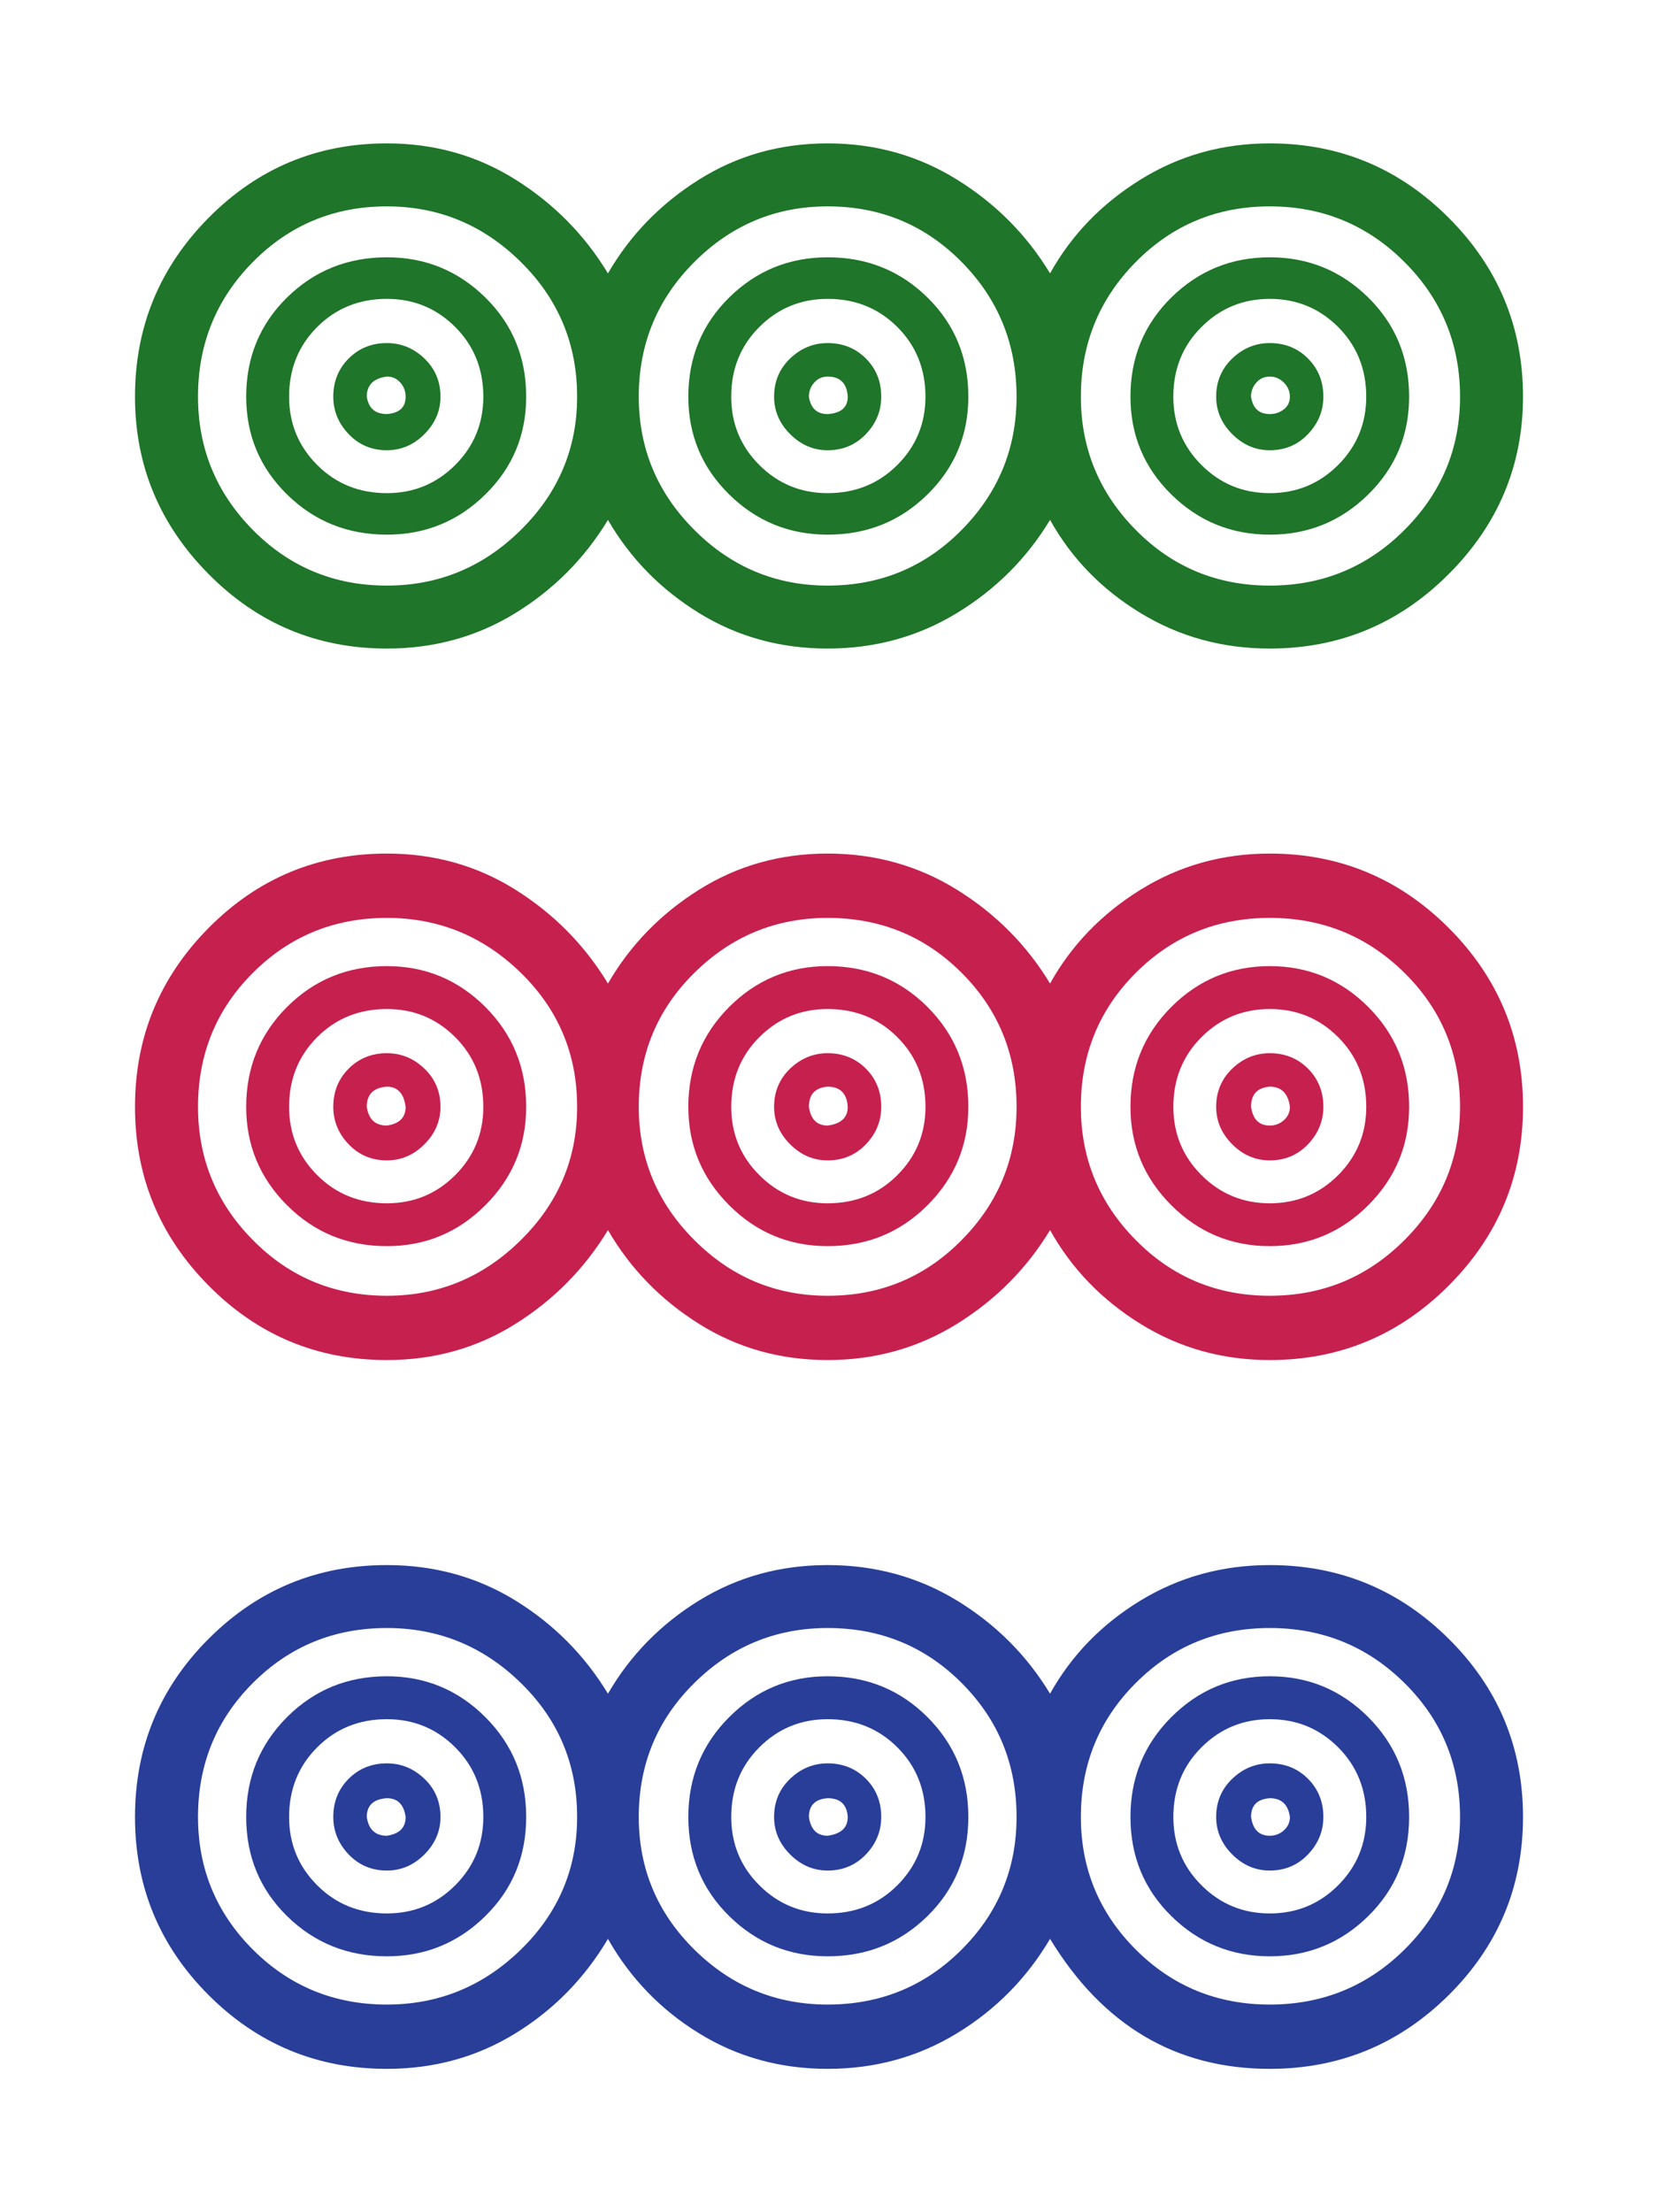 <?xml version="1.0" encoding="utf-8"?>
<!-- Generator: Adobe Illustrator 16.0.0, SVG Export Plug-In . SVG Version: 6.00 Build 0)  -->
<!DOCTYPE svg PUBLIC "-//W3C//DTD SVG 1.1//EN" "http://www.w3.org/Graphics/SVG/1.1/DTD/svg11.dtd">
<svg version="1.1" id="Layer_1" xmlns="http://www.w3.org/2000/svg" xmlns:xlink="http://www.w3.org/1999/xlink" x="0px" y="0px"
	 width="66.334px" height="88.5px" viewBox="0 0 66.334 88.5" enable-background="new 0 0 66.334 88.5" xml:space="preserve">
<g>
	<path fill="#1F7529" d="M15.478,21.389c1.536,0,2.85-0.536,3.939-1.608c1.091-1.072,1.635-2.376,1.635-3.913
		c0-1.572-0.544-2.895-1.635-3.967c-1.09-1.072-2.403-1.608-3.939-1.608c-1.572,0-2.903,0.536-3.994,1.608
		c-1.09,1.072-1.634,2.395-1.634,3.967c0,1.537,0.544,2.841,1.634,3.913C12.575,20.853,13.906,21.389,15.478,21.389z M12.691,13.081
		c0.75-0.75,1.68-1.125,2.787-1.125c1.072,0,1.982,0.375,2.734,1.125c0.75,0.75,1.125,1.679,1.125,2.788
		c0,1.072-0.375,1.983-1.125,2.733c-0.752,0.75-1.662,1.126-2.734,1.126c-1.107,0-2.037-0.375-2.787-1.126
		c-0.75-0.75-1.125-1.662-1.125-2.733C11.566,14.76,11.941,13.831,12.691,13.081z"/>
	<path fill="#1F7529" d="M50.802,18.012c0.607,0,1.117-0.214,1.527-0.644c0.41-0.428,0.617-0.928,0.617-1.5
		c0-0.607-0.207-1.117-0.617-1.528c-0.41-0.41-0.92-0.616-1.527-0.616c-0.572,0-1.072,0.206-1.501,0.616
		c-0.429,0.411-0.644,0.921-0.644,1.528c0,0.572,0.215,1.072,0.644,1.5C49.73,17.797,50.23,18.012,50.802,18.012z M50.266,15.304
		c0.143-0.161,0.321-0.239,0.536-0.239s0.402,0.079,0.562,0.239c0.161,0.161,0.242,0.35,0.242,0.564
		c0,0.214-0.081,0.383-0.242,0.507c-0.16,0.127-0.348,0.189-0.562,0.189c-0.43,0-0.68-0.231-0.75-0.696
		C50.052,15.653,50.123,15.465,50.266,15.304z"/>
	<path fill="#1F7529" d="M33.114,21.389c1.571,0,2.903-0.536,3.993-1.608c1.09-1.072,1.635-2.376,1.635-3.913
		c0-1.572-0.545-2.895-1.635-3.967s-2.422-1.608-3.993-1.608c-1.537,0-2.851,0.536-3.94,1.608s-1.635,2.395-1.635,3.967
		c0,1.537,0.545,2.841,1.635,3.913C30.263,20.853,31.577,21.389,33.114,21.389z M30.38,13.081c0.75-0.75,1.661-1.125,2.733-1.125
		c1.107,0,2.036,0.375,2.787,1.125s1.126,1.679,1.126,2.788c0,1.072-0.375,1.983-1.126,2.733c-0.751,0.75-1.68,1.126-2.787,1.126
		c-1.072,0-1.983-0.375-2.733-1.126c-0.752-0.75-1.125-1.662-1.125-2.733C29.255,14.76,29.628,13.831,30.38,13.081z"/>
	<path fill="#1F7529" d="M50.802,21.389c1.536,0,2.85-0.536,3.939-1.608c1.09-1.072,1.636-2.376,1.636-3.913
		c0-1.572-0.546-2.895-1.636-3.967s-2.403-1.608-3.939-1.608s-2.85,0.536-3.939,1.608s-1.635,2.395-1.635,3.967
		c0,1.537,0.545,2.841,1.635,3.913C47.953,20.853,49.266,21.389,50.802,21.389z M48.069,13.081c0.751-0.75,1.661-1.125,2.733-1.125
		s1.983,0.375,2.734,1.125c0.749,0.75,1.125,1.679,1.125,2.788c0,1.072-0.376,1.983-1.125,2.733
		c-0.751,0.75-1.662,1.126-2.734,1.126s-1.982-0.375-2.733-1.126c-0.751-0.75-1.126-1.662-1.126-2.733
		C46.943,14.76,47.318,13.831,48.069,13.081z"/>
	<path fill="#1F7529" d="M33.114,18.012c0.607,0,1.116-0.214,1.528-0.644c0.41-0.428,0.615-0.928,0.615-1.5
		c0-0.607-0.205-1.117-0.615-1.528c-0.412-0.41-0.921-0.616-1.528-0.616c-0.572,0-1.072,0.206-1.501,0.616
		c-0.429,0.411-0.643,0.921-0.643,1.528c0,0.572,0.214,1.072,0.643,1.5C32.042,17.797,32.542,18.012,33.114,18.012z M32.578,15.304
		c0.143-0.161,0.322-0.239,0.536-0.239c0.499,0,0.769,0.268,0.804,0.804c0,0.429-0.268,0.66-0.804,0.696
		c-0.429,0-0.68-0.231-0.751-0.696C32.363,15.653,32.434,15.465,32.578,15.304z"/>
	<path fill="#1F7529" d="M15.478,18.012c0.572,0,1.072-0.214,1.501-0.644c0.429-0.428,0.644-0.928,0.644-1.5
		c0-0.607-0.215-1.117-0.644-1.528c-0.429-0.41-0.929-0.616-1.501-0.616c-0.607,0-1.117,0.206-1.527,0.616
		c-0.411,0.411-0.617,0.921-0.617,1.528c0,0.572,0.206,1.072,0.617,1.5C14.361,17.797,14.871,18.012,15.478,18.012z M15.478,15.064
		c0.215,0,0.393,0.079,0.537,0.239c0.142,0.161,0.214,0.35,0.214,0.564c0,0.429-0.25,0.66-0.751,0.696
		c-0.465,0-0.732-0.231-0.804-0.696C14.674,15.402,14.943,15.135,15.478,15.064z"/>
	<path fill="#C6204F" d="M15.478,42.133c-0.607,0-1.117,0.206-1.527,0.615c-0.411,0.412-0.617,0.922-0.617,1.529
		c0,0.572,0.206,1.072,0.617,1.501c0.41,0.429,0.92,0.643,1.527,0.643c0.572,0,1.072-0.214,1.501-0.643s0.644-0.929,0.644-1.501
		c0-0.607-0.215-1.117-0.644-1.529C16.55,42.339,16.05,42.133,15.478,42.133z M15.478,45.027c-0.465,0-0.732-0.251-0.804-0.75
		c0-0.5,0.269-0.768,0.804-0.805c0.43,0,0.679,0.269,0.751,0.805C16.229,44.706,15.979,44.957,15.478,45.027z"/>
	<path fill="#1F7529" d="M15.478,25.945c1.895,0,3.609-0.474,5.146-1.421c1.535-0.946,2.769-2.187,3.699-3.725
		c0.892,1.538,2.107,2.778,3.644,3.725c1.536,0.948,3.252,1.421,5.146,1.421c1.894,0,3.618-0.474,5.173-1.421
		c1.554-0.946,2.795-2.187,3.725-3.725c0.857,1.538,2.064,2.778,3.619,3.725c1.555,0.948,3.277,1.421,5.172,1.421
		c2.787,0,5.173-0.993,7.156-2.976c1.982-1.983,2.975-4.351,2.975-7.102c0-2.788-0.992-5.174-2.975-7.157
		c-1.983-1.983-4.369-2.974-7.156-2.974c-1.895,0-3.617,0.483-5.172,1.448s-2.762,2.214-3.619,3.752
		c-0.93-1.538-2.171-2.788-3.725-3.752c-1.555-0.965-3.279-1.448-5.173-1.448c-1.895,0-3.61,0.483-5.146,1.448
		s-2.752,2.214-3.644,3.752c-0.931-1.538-2.164-2.788-3.699-3.752c-1.537-0.965-3.252-1.448-5.146-1.448
		c-2.787,0-5.164,0.991-7.129,2.974c-1.966,1.983-2.948,4.37-2.948,7.157c0,2.751,0.982,5.118,2.948,7.102
		C10.314,24.952,12.691,25.945,15.478,25.945z M45.442,10.48c1.465-1.482,3.252-2.224,5.36-2.224c2.107,0,3.904,0.742,5.387,2.224
		c1.483,1.482,2.225,3.279,2.225,5.388c0,2.073-0.741,3.85-2.225,5.333c-1.482,1.484-3.279,2.225-5.387,2.225
		c-2.108,0-3.896-0.741-5.36-2.225c-1.465-1.482-2.198-3.26-2.198-5.333C43.244,13.76,43.977,11.963,45.442,10.48z M27.781,10.48
		c1.482-1.482,3.26-2.224,5.333-2.224c2.107,0,3.896,0.742,5.359,2.224c1.466,1.482,2.198,3.279,2.198,5.388
		c0,2.073-0.732,3.85-2.198,5.333c-1.464,1.484-3.252,2.225-5.359,2.225c-2.073,0-3.851-0.741-5.333-2.225
		c-1.484-1.482-2.225-3.26-2.225-5.333C25.556,13.76,26.296,11.963,27.781,10.48z M10.118,10.48c1.466-1.482,3.252-2.224,5.36-2.224
		c2.072,0,3.859,0.742,5.36,2.224c1.501,1.482,2.252,3.279,2.252,5.388c0,2.073-0.751,3.85-2.252,5.333
		c-1.501,1.484-3.288,2.225-5.36,2.225c-2.108,0-3.895-0.741-5.36-2.225c-1.465-1.482-2.196-3.26-2.196-5.333
		C7.921,13.76,8.653,11.963,10.118,10.48z"/>
	<path fill="#C6204F" d="M15.478,38.649c-1.572,0-2.903,0.544-3.994,1.633c-1.09,1.091-1.634,2.423-1.634,3.995
		c0,1.537,0.544,2.85,1.634,3.938c1.091,1.092,2.422,1.636,3.994,1.636c1.536,0,2.85-0.544,3.939-1.636
		c1.091-1.088,1.635-2.401,1.635-3.938c0-1.572-0.544-2.903-1.635-3.995C18.328,39.194,17.014,38.649,15.478,38.649z M18.212,47.011
		c-0.752,0.751-1.662,1.126-2.734,1.126c-1.107,0-2.037-0.375-2.787-1.126c-0.75-0.75-1.125-1.661-1.125-2.733
		c0-1.108,0.375-2.037,1.125-2.788c0.75-0.75,1.68-1.125,2.787-1.125c1.072,0,1.982,0.375,2.734,1.125
		c0.75,0.75,1.125,1.679,1.125,2.788C19.337,45.35,18.962,46.26,18.212,47.011z"/>
	<path fill="#C6204F" d="M33.114,42.133c-0.572,0-1.072,0.206-1.501,0.615c-0.429,0.412-0.643,0.922-0.643,1.529
		c0,0.572,0.214,1.072,0.643,1.501s0.929,0.643,1.501,0.643c0.607,0,1.116-0.214,1.528-0.643c0.41-0.429,0.615-0.929,0.615-1.501
		c0-0.607-0.205-1.117-0.615-1.529C34.23,42.339,33.721,42.133,33.114,42.133z M33.114,45.027c-0.429,0-0.68-0.251-0.751-0.75
		c0-0.5,0.25-0.768,0.751-0.805c0.499,0,0.769,0.269,0.804,0.805C33.917,44.706,33.65,44.957,33.114,45.027z"/>
	<path fill="#C6204F" d="M50.802,42.133c-0.572,0-1.072,0.206-1.501,0.615c-0.429,0.412-0.644,0.922-0.644,1.529
		c0,0.572,0.215,1.072,0.644,1.501s0.929,0.643,1.501,0.643c0.607,0,1.117-0.214,1.527-0.643s0.617-0.929,0.617-1.501
		c0-0.607-0.207-1.117-0.617-1.529C51.919,42.339,51.41,42.133,50.802,42.133z M51.365,44.813c-0.16,0.144-0.348,0.214-0.562,0.214
		c-0.43,0-0.68-0.251-0.75-0.75c0-0.5,0.249-0.768,0.75-0.805c0.465,0,0.732,0.269,0.805,0.805
		C51.607,44.491,51.526,44.67,51.365,44.813z"/>
	<path fill="#C6204F" d="M50.802,34.146c-1.895,0-3.617,0.482-5.172,1.447c-1.555,0.964-2.762,2.214-3.619,3.752
		c-0.93-1.538-2.171-2.788-3.725-3.752c-1.555-0.965-3.279-1.447-5.173-1.447c-1.895,0-3.61,0.482-5.146,1.447
		c-1.536,0.964-2.752,2.214-3.644,3.752c-0.931-1.538-2.164-2.788-3.699-3.752c-1.537-0.965-3.252-1.447-5.146-1.447
		c-2.787,0-5.164,0.991-7.129,2.973c-1.966,1.984-2.948,4.37-2.948,7.158c0,2.787,0.982,5.171,2.948,7.155
		c1.965,1.984,4.342,2.976,7.129,2.976c1.895,0,3.609-0.483,5.146-1.447c1.535-0.965,2.769-2.215,3.699-3.752
		c0.892,1.537,2.107,2.788,3.644,3.752c1.536,0.964,3.252,1.447,5.146,1.447c1.894,0,3.618-0.483,5.173-1.447
		c1.554-0.965,2.795-2.215,3.725-3.752c0.857,1.537,2.064,2.788,3.619,3.752c1.555,0.964,3.277,1.447,5.172,1.447
		c2.787,0,5.173-0.992,7.156-2.976c1.982-1.984,2.975-4.368,2.975-7.155c0-2.788-0.992-5.174-2.975-7.158
		C55.975,35.138,53.589,34.146,50.802,34.146z M20.838,49.609c-1.501,1.484-3.288,2.227-5.36,2.227c-2.108,0-3.895-0.742-5.36-2.227
		c-1.465-1.481-2.196-3.258-2.196-5.332c0-2.108,0.731-3.896,2.196-5.36c1.466-1.464,3.252-2.197,5.36-2.197
		c2.072,0,3.859,0.732,5.36,2.197s2.252,3.252,2.252,5.36C23.09,46.351,22.339,48.128,20.838,49.609z M38.473,49.609
		c-1.464,1.484-3.252,2.227-5.359,2.227c-2.073,0-3.851-0.742-5.333-2.227c-1.484-1.481-2.225-3.258-2.225-5.332
		c0-2.108,0.74-3.896,2.225-5.36c1.482-1.464,3.26-2.197,5.333-2.197c2.107,0,3.896,0.732,5.359,2.197
		c1.466,1.464,2.198,3.252,2.198,5.36C40.671,46.351,39.939,48.128,38.473,49.609z M56.189,49.609
		c-1.482,1.484-3.279,2.227-5.387,2.227c-2.108,0-3.896-0.742-5.36-2.227c-1.465-1.481-2.198-3.258-2.198-5.332
		c0-2.108,0.733-3.896,2.198-5.36s3.252-2.197,5.36-2.197c2.107,0,3.904,0.732,5.387,2.197c1.483,1.464,2.225,3.252,2.225,5.36
		C58.414,46.351,57.672,48.128,56.189,49.609z"/>
	<path fill="#C6204F" d="M50.802,38.649c-1.536,0-2.85,0.544-3.939,1.633c-1.09,1.091-1.635,2.423-1.635,3.995
		c0,1.537,0.545,2.85,1.635,3.938c1.09,1.092,2.403,1.636,3.939,1.636s2.85-0.544,3.939-1.636c1.09-1.088,1.636-2.401,1.636-3.938
		c0-1.572-0.546-2.903-1.636-3.995C53.652,39.194,52.338,38.649,50.802,38.649z M53.537,47.011
		c-0.751,0.751-1.662,1.126-2.734,1.126s-1.982-0.375-2.733-1.126c-0.751-0.75-1.126-1.661-1.126-2.733
		c0-1.108,0.375-2.037,1.126-2.788c0.751-0.75,1.661-1.125,2.733-1.125s1.983,0.375,2.734,1.125c0.749,0.75,1.125,1.679,1.125,2.788
		C54.662,45.35,54.286,46.26,53.537,47.011z"/>
	<path fill="#C6204F" d="M33.114,38.649c-1.537,0-2.851,0.544-3.94,1.633c-1.09,1.091-1.635,2.423-1.635,3.995
		c0,1.537,0.545,2.85,1.635,3.938c1.09,1.092,2.403,1.636,3.94,1.636c1.571,0,2.903-0.544,3.993-1.636
		c1.09-1.088,1.635-2.401,1.635-3.938c0-1.572-0.545-2.903-1.635-3.995C36.017,39.194,34.685,38.649,33.114,38.649z M35.901,47.011
		c-0.751,0.751-1.68,1.126-2.787,1.126c-1.072,0-1.983-0.375-2.733-1.126c-0.752-0.75-1.125-1.661-1.125-2.733
		c0-1.108,0.373-2.037,1.125-2.788c0.75-0.75,1.661-1.125,2.733-1.125c1.107,0,2.036,0.375,2.787,1.125
		c0.751,0.75,1.126,1.679,1.126,2.788C37.027,45.35,36.652,46.26,35.901,47.011z"/>
	<path fill="#283E99" d="M15.478,67.058c-1.572,0-2.903,0.544-3.994,1.634c-1.09,1.091-1.634,2.421-1.634,3.994
		c0,1.571,0.544,2.895,1.634,3.966c1.091,1.072,2.422,1.609,3.994,1.609c1.536,0,2.85-0.537,3.939-1.609
		c1.091-1.071,1.635-2.395,1.635-3.966c0-1.573-0.544-2.903-1.635-3.994C18.328,67.603,17.014,67.058,15.478,67.058z M18.212,75.42
		c-0.752,0.751-1.662,1.126-2.734,1.126c-1.107,0-2.037-0.375-2.787-1.126c-0.75-0.75-1.125-1.661-1.125-2.733
		c0-1.108,0.375-2.037,1.125-2.787c0.75-0.751,1.68-1.125,2.787-1.125c1.072,0,1.982,0.375,2.734,1.125
		c0.75,0.75,1.125,1.679,1.125,2.787C19.337,73.759,18.962,74.67,18.212,75.42z"/>
	<path fill="#283E99" d="M15.478,70.542c-0.607,0-1.117,0.206-1.527,0.616c-0.411,0.41-0.617,0.92-0.617,1.528
		c0,0.57,0.206,1.072,0.617,1.501c0.41,0.429,0.92,0.643,1.527,0.643c0.572,0,1.072-0.214,1.501-0.643s0.644-0.931,0.644-1.501
		c0-0.608-0.215-1.118-0.644-1.528S16.05,70.542,15.478,70.542z M15.478,73.438c-0.465,0-0.732-0.252-0.804-0.751
		c0-0.466,0.269-0.716,0.804-0.751c0.43,0,0.679,0.249,0.751,0.751C16.229,73.115,15.979,73.363,15.478,73.438z"/>
	<path fill="#283E99" d="M50.802,62.61c-1.895,0-3.617,0.474-5.172,1.418c-1.555,0.948-2.762,2.19-3.619,3.727
		c-0.93-1.537-2.171-2.778-3.725-3.727c-1.555-0.945-3.279-1.418-5.173-1.418c-1.895,0-3.61,0.474-5.146,1.418
		c-1.536,0.948-2.752,2.19-3.644,3.727c-0.931-1.537-2.164-2.778-3.699-3.727c-1.537-0.945-3.252-1.418-5.146-1.418
		c-2.787,0-5.164,0.981-7.129,2.947c-1.966,1.964-2.948,4.342-2.948,7.129c0,2.788,0.982,5.163,2.948,7.129
		c1.965,1.964,4.342,2.948,7.129,2.948c1.895,0,3.609-0.474,5.146-1.422c1.535-0.945,2.769-2.206,3.699-3.777
		c0.892,1.571,2.107,2.832,3.644,3.777c1.536,0.948,3.252,1.422,5.146,1.422c1.894,0,3.618-0.474,5.173-1.422
		c1.554-0.945,2.795-2.206,3.725-3.777c2.109,3.465,5.039,5.199,8.791,5.199c2.787,0,5.173-0.984,7.156-2.948
		c1.982-1.966,2.975-4.341,2.975-7.129c0-2.787-0.992-5.165-2.975-7.129C55.975,63.591,53.589,62.61,50.802,62.61z M20.838,77.993
		c-1.501,1.464-3.288,2.198-5.36,2.198c-2.108,0-3.895-0.734-5.36-2.198c-1.465-1.466-2.196-3.235-2.196-5.307
		c0-2.109,0.731-3.896,2.196-5.36c1.466-1.467,3.252-2.198,5.36-2.198c2.072,0,3.859,0.731,5.36,2.198
		c1.501,1.464,2.252,3.25,2.252,5.36C23.09,74.758,22.339,76.527,20.838,77.993z M38.473,77.993
		c-1.464,1.464-3.252,2.198-5.359,2.198c-2.073,0-3.851-0.734-5.333-2.198c-1.484-1.466-2.225-3.235-2.225-5.307
		c0-2.109,0.74-3.896,2.225-5.36c1.482-1.467,3.26-2.198,5.333-2.198c2.107,0,3.896,0.731,5.359,2.198
		c1.466,1.464,2.198,3.25,2.198,5.36C40.671,74.758,39.939,76.527,38.473,77.993z M56.189,77.993
		c-1.482,1.464-3.279,2.198-5.387,2.198c-2.108,0-3.896-0.734-5.36-2.198c-1.465-1.466-2.198-3.235-2.198-5.307
		c0-2.109,0.733-3.896,2.198-5.36c1.465-1.467,3.252-2.198,5.36-2.198c2.107,0,3.904,0.731,5.387,2.198
		c1.483,1.464,2.225,3.25,2.225,5.36C58.414,74.758,57.672,76.527,56.189,77.993z"/>
	<path fill="#283E99" d="M33.114,70.542c-0.572,0-1.072,0.206-1.501,0.616s-0.643,0.92-0.643,1.528c0,0.57,0.214,1.072,0.643,1.501
		s0.929,0.643,1.501,0.643c0.607,0,1.116-0.214,1.528-0.643c0.41-0.429,0.615-0.931,0.615-1.501c0-0.608-0.205-1.118-0.615-1.528
		C34.23,70.748,33.721,70.542,33.114,70.542z M33.114,73.438c-0.429,0-0.68-0.252-0.751-0.751c0-0.466,0.25-0.716,0.751-0.751
		c0.499,0,0.769,0.249,0.804,0.751C33.917,73.115,33.65,73.363,33.114,73.438z"/>
	<path fill="#283E99" d="M50.802,67.058c-1.536,0-2.85,0.544-3.939,1.634c-1.09,1.091-1.635,2.421-1.635,3.994
		c0,1.571,0.545,2.895,1.635,3.966c1.09,1.072,2.403,1.609,3.939,1.609s2.85-0.537,3.939-1.609c1.09-1.071,1.636-2.395,1.636-3.966
		c0-1.573-0.546-2.903-1.636-3.994C53.652,67.603,52.338,67.058,50.802,67.058z M53.537,75.42c-0.751,0.751-1.662,1.126-2.734,1.126
		s-1.982-0.375-2.733-1.126c-0.751-0.75-1.126-1.661-1.126-2.733c0-1.108,0.375-2.037,1.126-2.787
		c0.751-0.751,1.661-1.125,2.733-1.125s1.983,0.375,2.734,1.125c0.749,0.75,1.125,1.679,1.125,2.787
		C54.662,73.759,54.286,74.67,53.537,75.42z"/>
	<path fill="#283E99" d="M33.114,67.058c-1.537,0-2.851,0.544-3.94,1.634c-1.09,1.091-1.635,2.421-1.635,3.994
		c0,1.571,0.545,2.895,1.635,3.966c1.09,1.072,2.403,1.609,3.94,1.609c1.571,0,2.903-0.537,3.993-1.609
		c1.09-1.071,1.635-2.395,1.635-3.966c0-1.573-0.545-2.903-1.635-3.994C36.017,67.603,34.685,67.058,33.114,67.058z M35.901,75.42
		c-0.751,0.751-1.68,1.126-2.787,1.126c-1.072,0-1.983-0.375-2.733-1.126c-0.752-0.75-1.125-1.661-1.125-2.733
		c0-1.108,0.373-2.037,1.125-2.787c0.75-0.751,1.661-1.125,2.733-1.125c1.107,0,2.036,0.375,2.787,1.125
		c0.751,0.75,1.126,1.679,1.126,2.787C37.027,73.759,36.652,74.67,35.901,75.42z"/>
	<path fill="#283E99" d="M50.802,70.542c-0.572,0-1.072,0.206-1.501,0.616s-0.644,0.92-0.644,1.528c0,0.57,0.215,1.072,0.644,1.501
		s0.929,0.643,1.501,0.643c0.607,0,1.117-0.214,1.527-0.643s0.617-0.931,0.617-1.501c0-0.608-0.207-1.118-0.617-1.528
		S51.41,70.542,50.802,70.542z M51.365,73.223c-0.16,0.141-0.348,0.215-0.562,0.215c-0.43,0-0.68-0.252-0.75-0.751
		c0-0.466,0.249-0.716,0.75-0.751c0.465,0,0.732,0.249,0.805,0.751C51.607,72.9,51.526,73.078,51.365,73.223z"/>
</g>
</svg>
